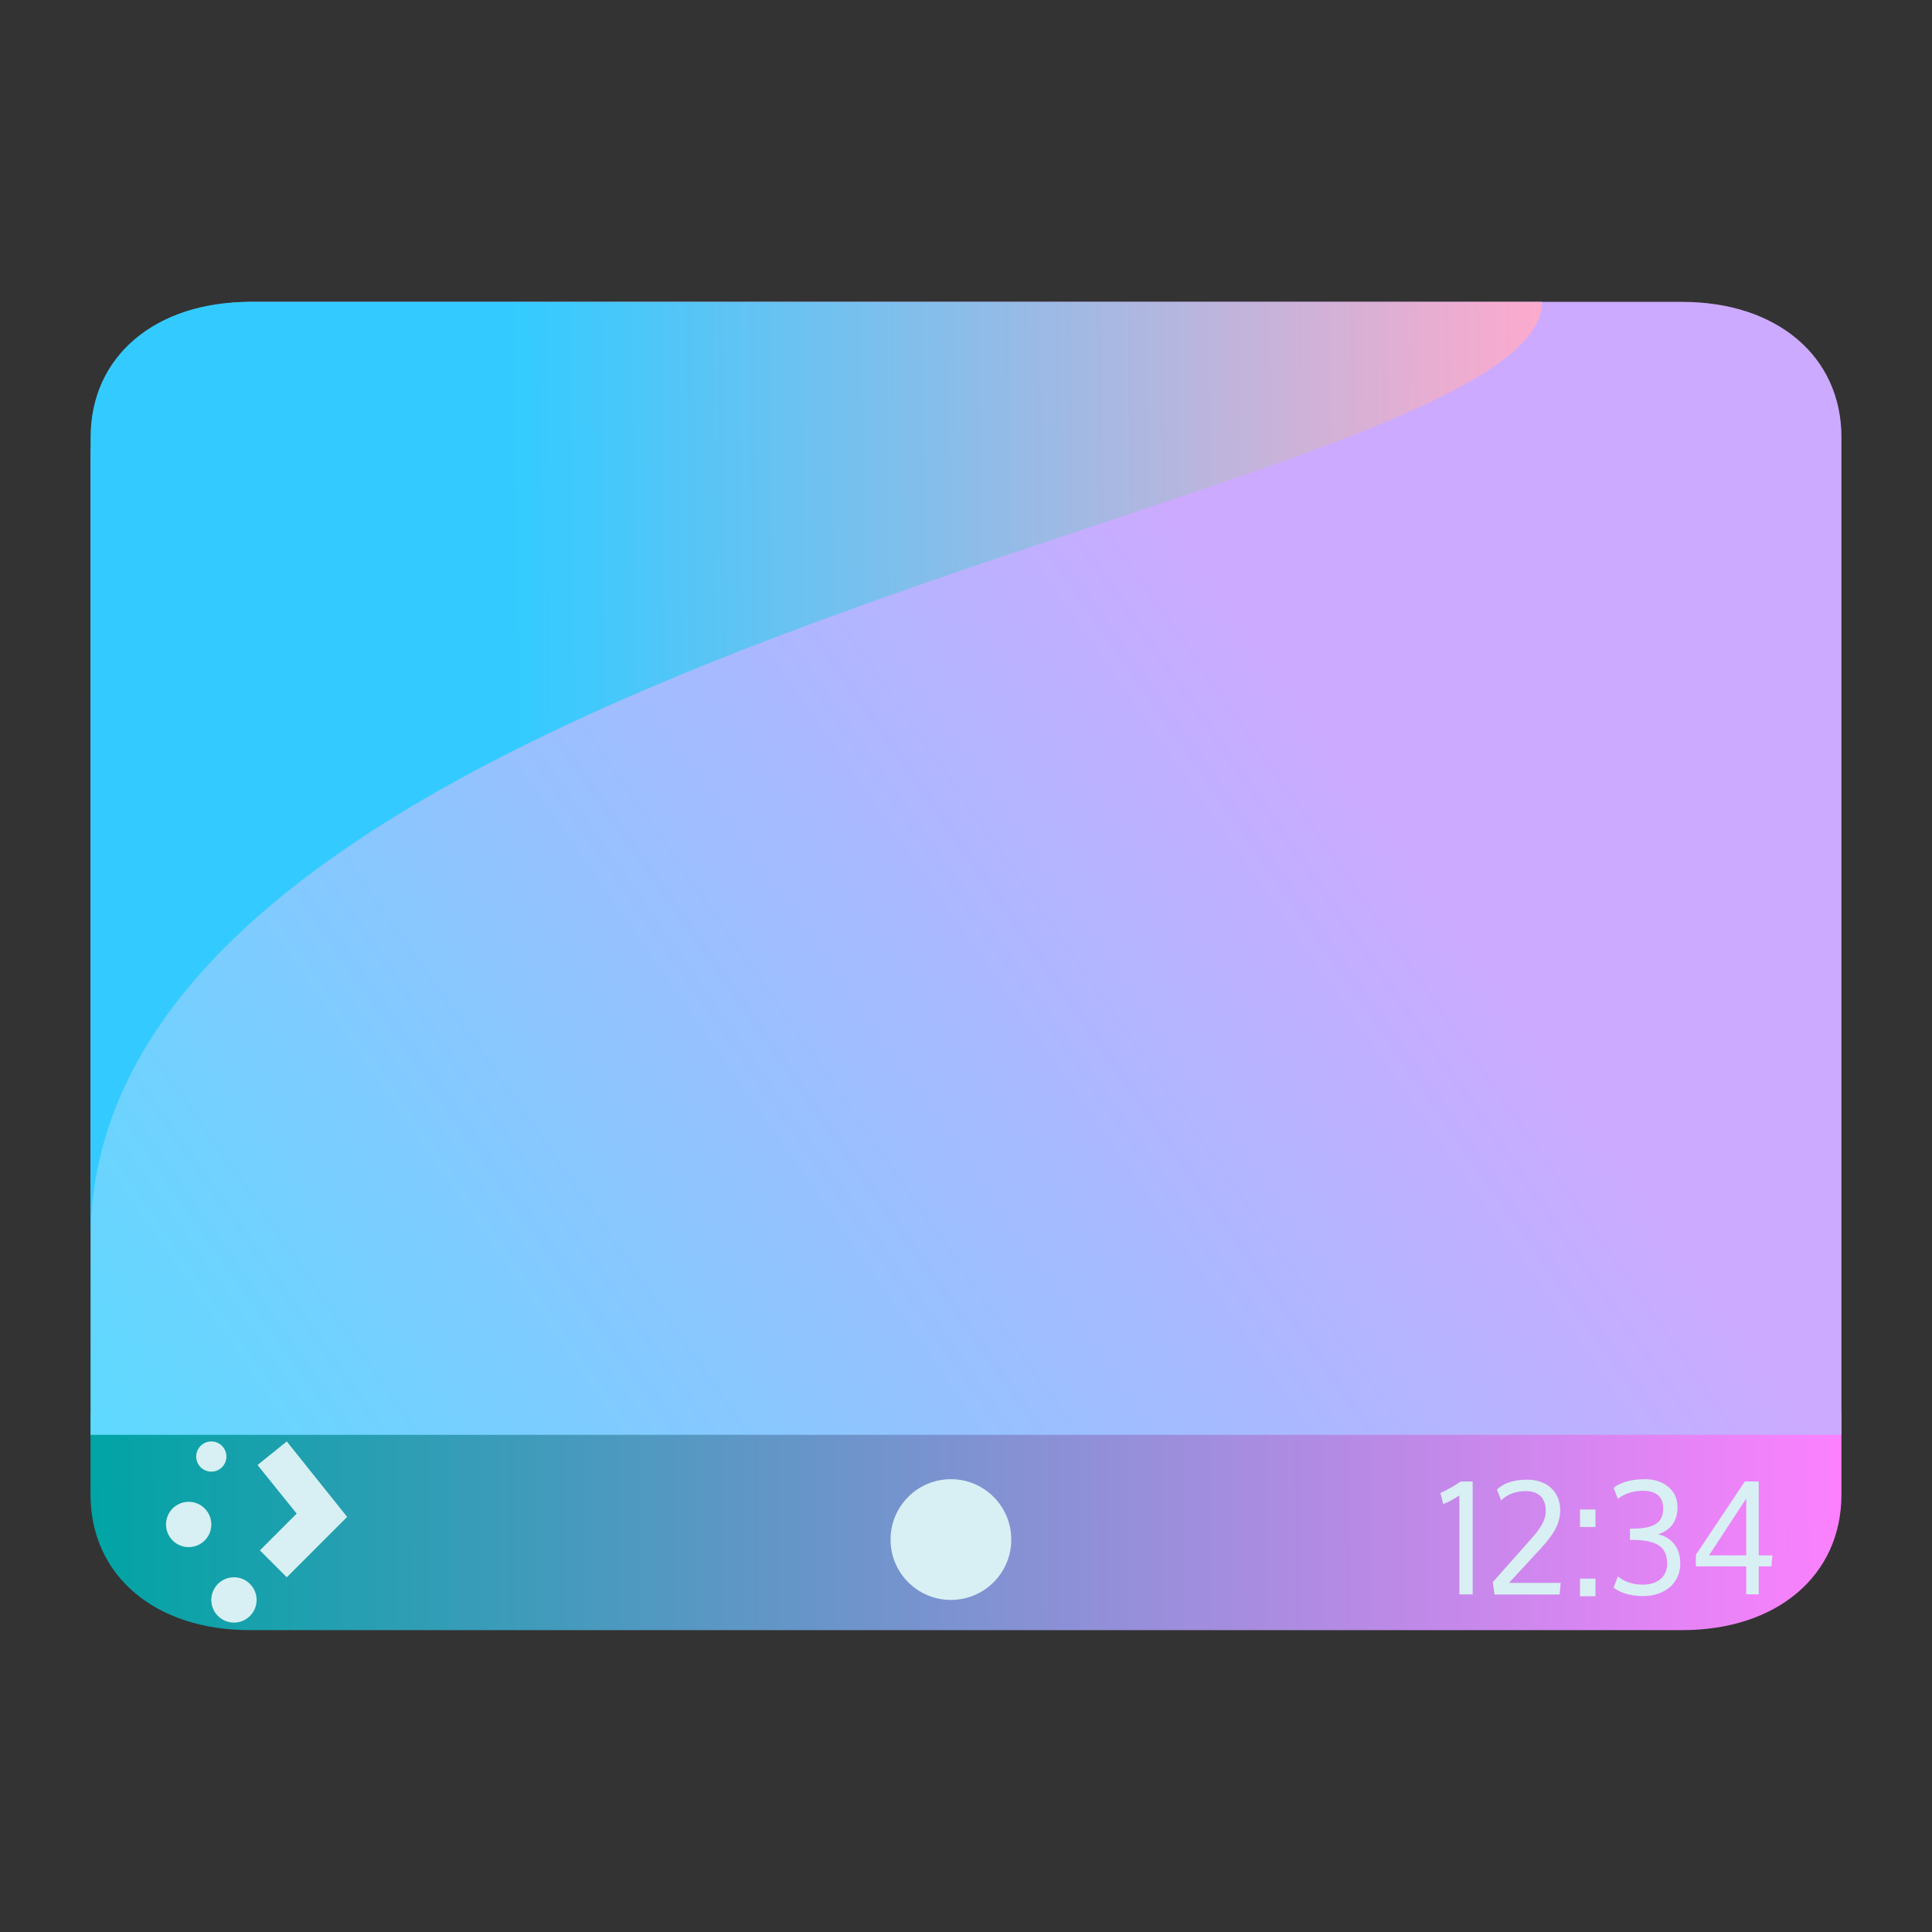 <?xml version="1.0" encoding="UTF-8" standalone="no"?>
<svg
   width="64"
   version="1.1"
   height="64"
   id="svg40"
   sodipodi:docname="desktop.svg"
   inkscape:version="1.2.2 (b0a8486541, 2022-12-01)"
   xmlns:inkscape="http://www.inkscape.org/namespaces/inkscape"
   xmlns:sodipodi="http://sodipodi.sourceforge.net/DTD/sodipodi-0.dtd"
   xmlns:xlink="http://www.w3.org/1999/xlink"
   xmlns="http://www.w3.org/2000/svg"
   xmlns:svg="http://www.w3.org/2000/svg"
   xmlns:rdf="http://www.w3.org/1999/02/22-rdf-syntax-ns#"
   xmlns:cc="http://creativecommons.org/ns#"
   xmlns:dc="http://purl.org/dc/elements/1.1/">
  <rect width="100%" height="100%" fill="#333333" stroke="none"/>
  <sodipodi:namedview
     pagecolor="#ffffff"
     bordercolor="#666666"
     borderopacity="1"
     objecttolerance="10"
     gridtolerance="10"
     guidetolerance="10"
     inkscape:pageopacity="0"
     inkscape:pageshadow="2"
     inkscape:window-width="1920"
     inkscape:window-height="994"
     id="namedview42"
     showgrid="true"
     inkscape:zoom="6.9384857"
     inkscape:cx="-1.5132985"
     inkscape:cy="44.678337"
     inkscape:window-x="0"
     inkscape:window-y="0"
     inkscape:window-maximized="1"
     inkscape:current-layer="layer1"
     inkscape:document-rotation="0"
     showguides="true"
     inkscape:lockguides="false"
     inkscape:showpageshadow="2"
     inkscape:pagecheckerboard="0"
     inkscape:deskcolor="#d1d1d1">
    <inkscape:grid
       type="xygrid"
       id="grid975" />
  </sodipodi:namedview>
  <defs
     id="defs5455">
    <linearGradient
       inkscape:collect="always"
       id="linearGradient5120">
      <stop
         style="stop-color:#33cbff;stop-opacity:1;"
         offset="0"
         id="stop5116" />
      <stop
         style="stop-color:#ffaacc;stop-opacity:1"
         offset="1"
         id="stop5118" />
    </linearGradient>
    <linearGradient
       inkscape:collect="always"
       id="linearGradient847">
      <stop
         style="stop-color:#ff80ff;stop-opacity:1;"
         offset="0"
         id="stop843" />
      <stop
         style="stop-color:#00a4a4;stop-opacity:1;"
         offset="1"
         id="stop845" />
    </linearGradient>
    <linearGradient
       inkscape:collect="always"
       id="linearGradient858">
      <stop
         style="stop-color:#55ddff;stop-opacity:1"
         offset="0"
         id="stop853" />
      <stop
         style="stop-color:#ccaaff;stop-opacity:1"
         offset="1"
         id="stop855" />
    </linearGradient>
    <linearGradient
       inkscape:collect="always"
       xlink:href="#linearGradient5120"
       id="linearGradient851"
       x1="400.061"
       y1="509.015"
       x2="438.095"
       y2="508.627"
       gradientUnits="userSpaceOnUse"
       gradientTransform="matrix(0.907,0,0,0.896,38.841,53.531)" />
    <linearGradient
       inkscape:collect="always"
       xlink:href="#linearGradient858"
       id="linearGradient859"
       x1="384.571"
       y1="540.398"
       x2="430.803"
       y2="508.507"
       gradientUnits="userSpaceOnUse"
       gradientTransform="matrix(0.907,0,0,0.896,38.841,53.531)" />
    <linearGradient
       inkscape:collect="always"
       xlink:href="#linearGradient847"
       id="linearGradient867"
       x1="449.189"
       y1="540.388"
       x2="384.38"
       y2="540.605"
       gradientUnits="userSpaceOnUse"
       gradientTransform="matrix(0.907,0,0,1,38.841,-2.613)" />
  </defs>
  <g
     inkscape:label="Capa 1"
     inkscape:groupmode="layer"
     id="layer1"
     transform="translate(-384.571,-483.798)">
    <path
       id="path4"
       d="m 445.571,530.577 v 2.731 c 0,2.694 -2.148,4.49 -5.273,4.49 h -47.455 c -3.125,0 -5.273,-1.796 -5.273,-4.49 v -2.731 z"
       style="fill:url(#linearGradient867);fill-opacity:1;fill-rule:nonzero;stroke-width:1.38"
       sodipodi:nodetypes="csssscc" />
    <path
       id="path6"
       d="m 445.571,498.288 v 33.04 h -58 v -32.353 c 0,-2.859 2.361,-5.177 5.273,-5.177 h 47.455 c 3.125,0 5.273,1.796 5.273,4.49 z"
       style="fill:url(#linearGradient859);fill-opacity:1;fill-rule:nonzero;stroke-width:1.306"
       sodipodi:nodetypes="sccssss" />
    <path
       id="path27"
       d="m 435.654,493.798 c -0.021,6.721 -48.082,11.202 -48.082,31.059 v -26.569 c 0,-2.694 2.148,-4.49 5.273,-4.49 z"
       style="fill:url(#linearGradient851);fill-opacity:1;fill-rule:nonzero;stroke-width:1.306"
       sodipodi:nodetypes="ccssc" />
    <path
       inkscape:connector-curvature="0"
       style="color:#000000;fill:#d8f0f3;fill-opacity:1;stroke-width:3"
       id="path2994-8-3"
       d="m 391.571,531.548 a 0.5,0.5 0 0 0 -0.5,0.5 0.5,0.5 0 0 0 0.5,0.5 0.5,0.5 0 0 0 0.5,-0.5 0.5,0.5 0 0 0 -0.5,-0.5 z m 2.5,0 -0.969,0.781 1.297,1.609 -1.219,1.219 0.891,0.89 2,-2 z m -3.25,2 a 0.75,0.75 0 0 0 -0.75,0.75 0.75,0.75 0 0 0 0.75,0.75 0.75,0.75 0 0 0 0.75,-0.75 0.75,0.75 0 0 0 -0.75,-0.75 z m 1.5,2.5 a 0.75,0.75 0 0 0 -0.75,0.75 0.75,0.75 0 0 0 0.75,0.75 0.75,0.75 0 0 0 0.75,-0.75 0.75,0.75 0 0 0 -0.75,-0.75 z" />
    <path
       inkscape:connector-curvature="0"
       id="path4218-3-7"
       d="m 432.959,532.875 c -0.198,0.139 -0.455,0.282 -0.672,0.379 l 0.092,0.364 c 0.177,-0.058 0.339,-0.155 0.536,-0.282 v 3.279 h 0.44 v -3.74 h -0.394 z"
       style="fill:#d8f0f3;fill-opacity:1;stroke-width:1.249" />
    <path
       inkscape:connector-curvature="0"
       id="path4220-0-5"
       d="m 434.153,533.126 0.146,0.374 c 0.207,-0.215 0.516,-0.307 0.824,-0.307 0.419,0 0.652,0.236 0.652,0.65 v 0.028 c -7.7e-4,0.292 -0.192,0.579 -0.48,0.902 l -1.274,1.435 0.057,0.41 h 2.158 l 0.034,-0.384 h -1.713 l 1.041,-1.127 c 0.404,-0.441 0.652,-0.799 0.657,-1.271 v -0.002 c 0,-0.615 -0.425,-1.02 -1.097,-1.02 -0.48,0 -0.793,0.132 -1.001,0.328 z"
       style="fill:#d8f0f3;fill-opacity:1;stroke-width:1.249" />
    <path
       inkscape:connector-curvature="0"
       id="path4222-7-3"
       d="m 436.912,536.676 h 0.511 v -0.584 h -0.511 z m 0,-2.295 h 0.511 v -0.579 h -0.511 z"
       style="fill:#d8f0f3;fill-opacity:1;stroke-width:1.249" />
    <path
       inkscape:connector-curvature="0"
       id="path4224-8-5"
       d="m 439.799,535.585 c 0,0.456 -0.329,0.707 -0.814,0.707 -0.374,0 -0.632,-0.124 -0.819,-0.272 l -0.142,0.364 c 0.138,0.132 0.485,0.287 0.965,0.287 0.718,0 1.243,-0.415 1.243,-1.081 0,-0.528 -0.288,-0.866 -0.738,-0.968 0.399,-0.124 0.647,-0.415 0.647,-0.897 0,-0.6 -0.511,-0.927 -1.056,-0.927 -0.51,0 -0.839,0.112 -1.061,0.287 l 0.142,0.364 c 0.197,-0.159 0.485,-0.267 0.824,-0.267 0.435,0 0.677,0.185 0.677,0.6 0,0.589 -0.536,0.656 -1.102,0.656 v 0.369 c 0.687,0 1.233,0.108 1.233,0.779 z"
       style="fill:#d8f0f3;fill-opacity:1;stroke-width:1.249" />
    <path
       inkscape:connector-curvature="0"
       id="path4226-6-6"
       d="m 442.417,533.438 v 1.885 h -1.233 z m 0.834,2.249 0.035,-0.364 h -0.455 v -2.449 h -0.46 l -1.622,2.428 v 0.384 h 1.668 v 0.927 h 0.415 v -0.927 h 0.42 z"
       style="fill:#d8f0f3;fill-opacity:1;stroke-width:1.249" />
    <path
       d="m 418.071,534.798 c 0,1.105 -0.895,2 -2,2 -1.104,0 -2,-0.895 -2,-2 0,-1.104 0.896,-2 2,-2 1.105,0 2,0.896 2,2 z"
       id="path72-3"
       style="color:#eff0f1;fill:#d8f0f3;fill-opacity:1;stroke-width:0.024"
       class="ColorScheme-Text " />
  </g>
</svg>
